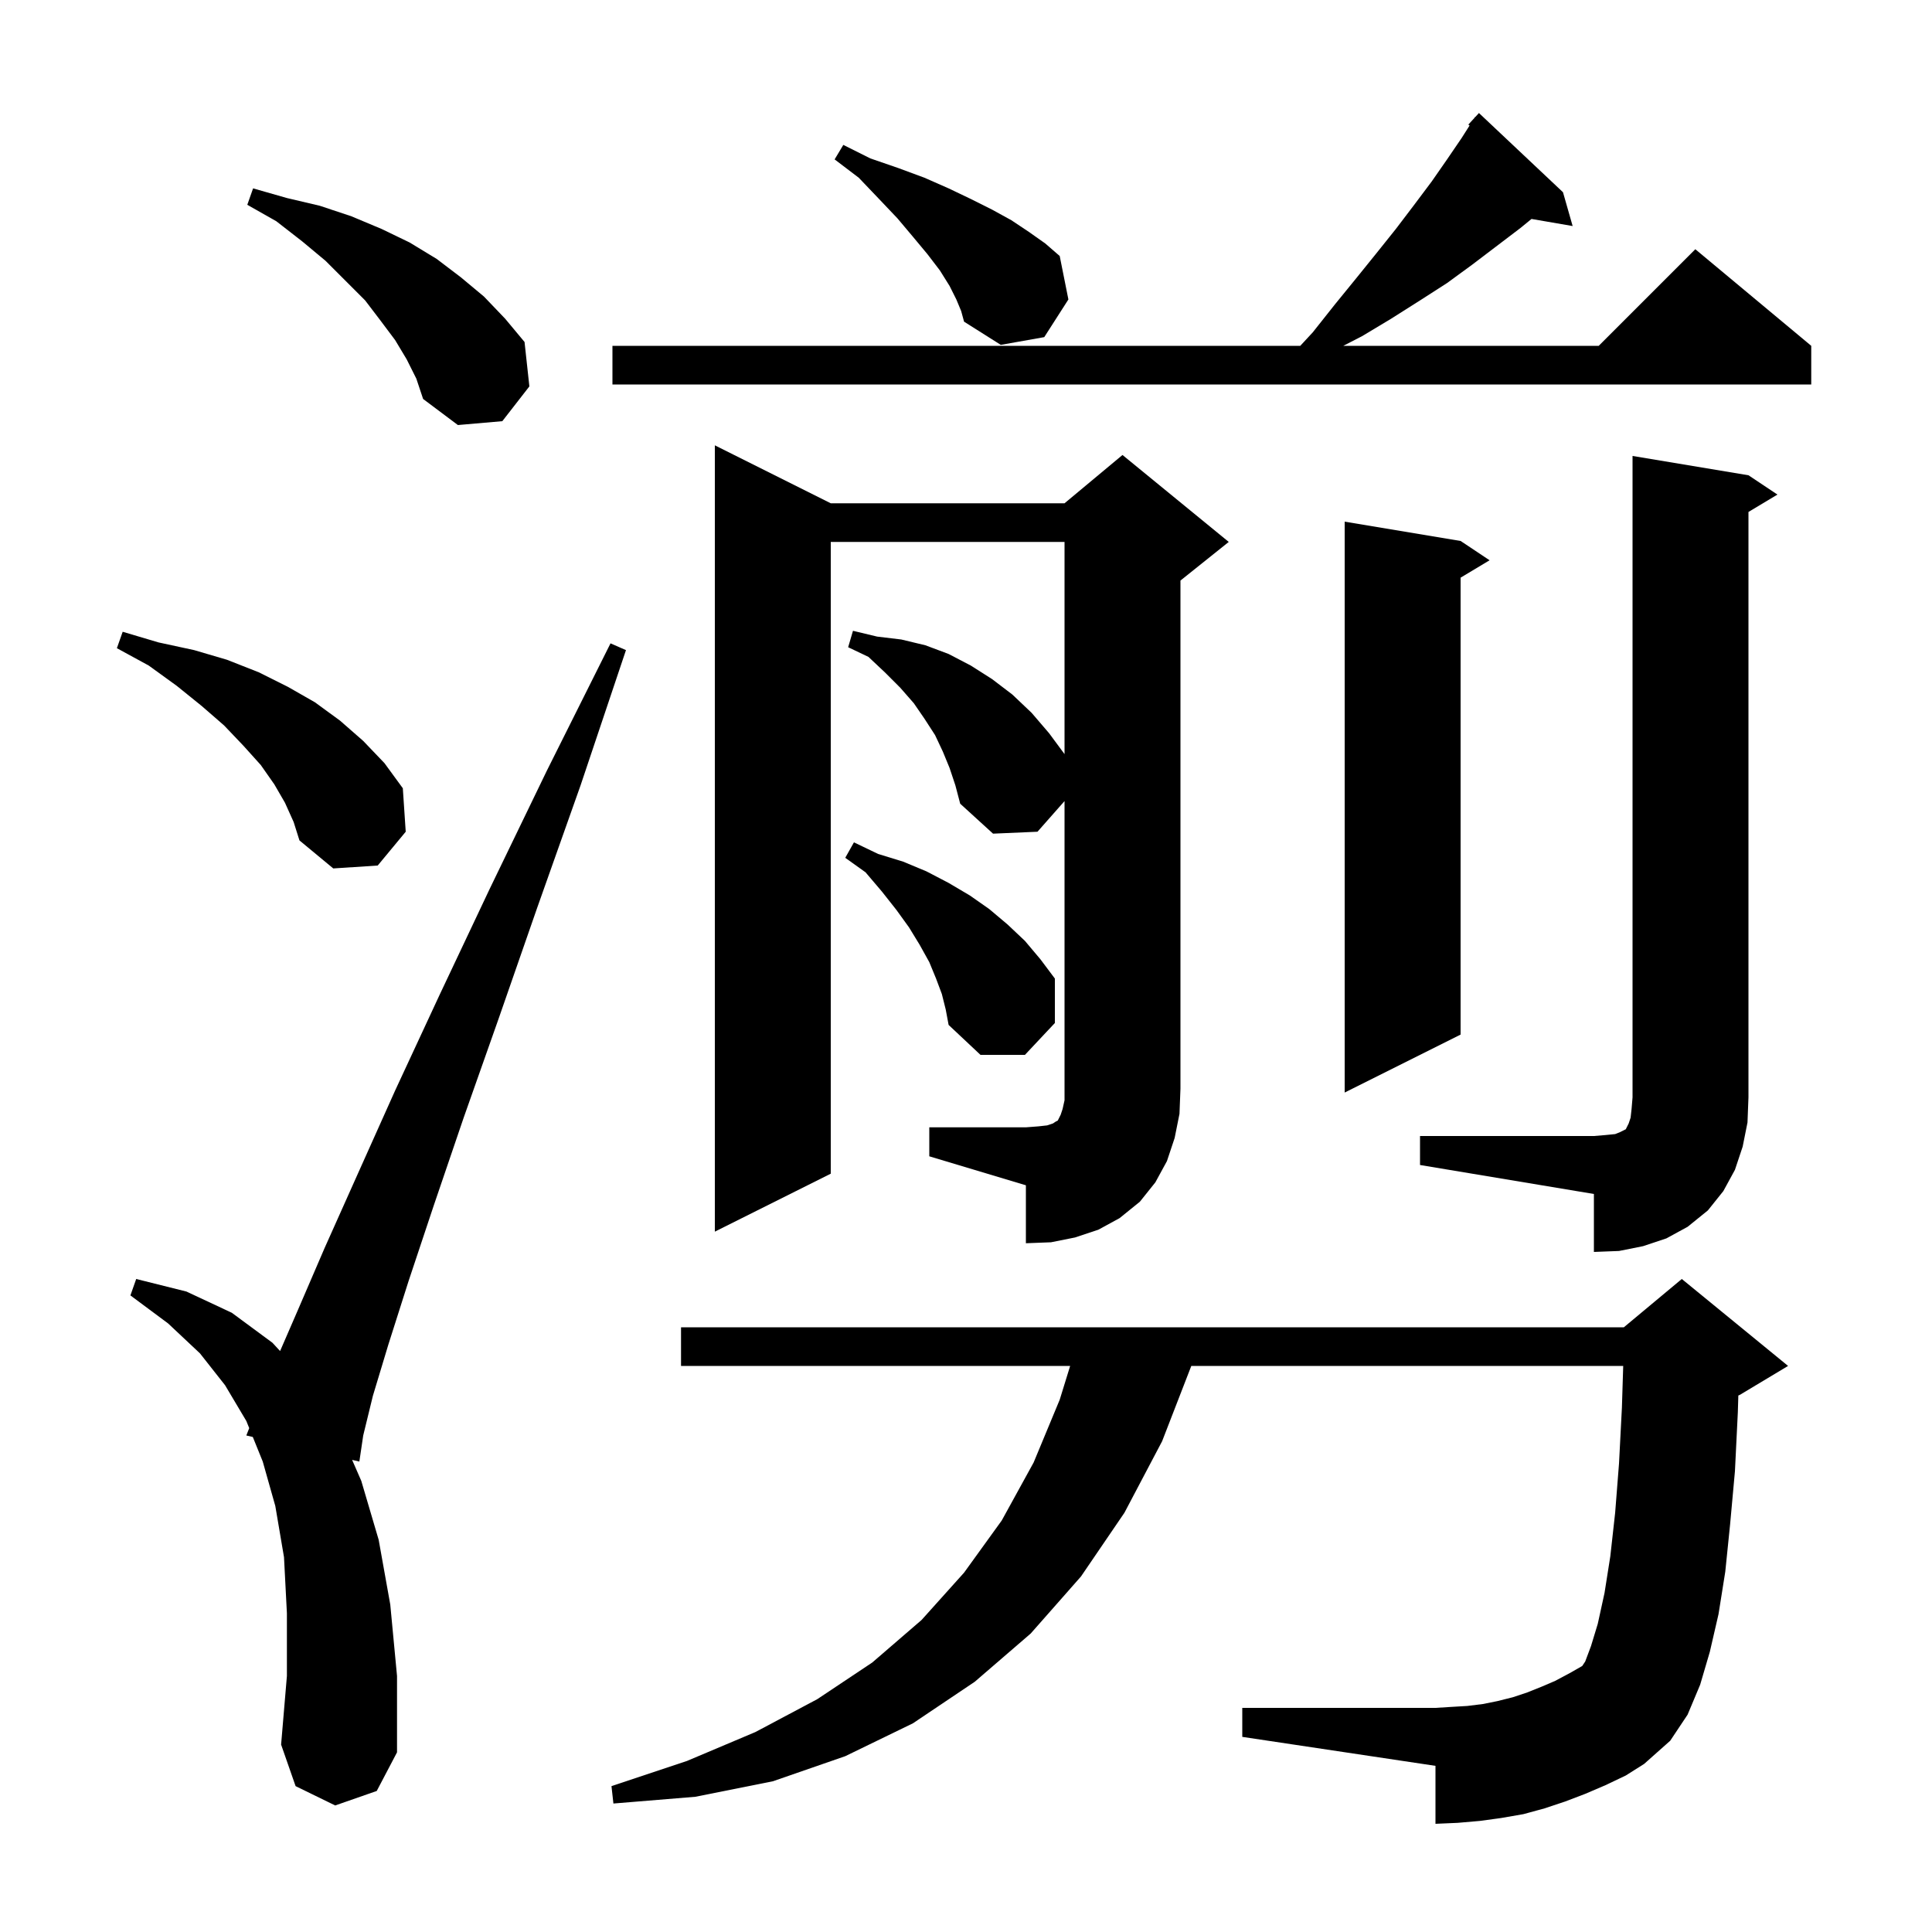 <svg xmlns="http://www.w3.org/2000/svg" xmlns:xlink="http://www.w3.org/1999/xlink" version="1.1" baseProfile="full" viewBox="0 0 200 200" width="200" height="200">
<g fill="black">
<path d="M 166.2 184.8 L 164.1 185.7 L 162.0 186.5 L 159.9 187.2 L 157.7 187.8 L 155.4 188.2 L 153.2 188.5 L 150.9 188.7 L 148.6 188.8 L 148.6 182.8 L 128.6 179.8 L 128.6 176.8 L 148.6 176.8 L 150.2 176.7 L 151.9 176.6 L 153.5 176.4 L 155.0 176.1 L 156.6 175.7 L 158.1 175.2 L 159.6 174.6 L 161.0 174.0 L 162.5 173.2 L 163.792 172.462 L 164.1 172.0 L 164.7 170.4 L 165.4 168.1 L 166.1 164.9 L 166.7 161.1 L 167.2 156.6 L 167.6 151.5 L 167.9 145.7 L 168.034 141.4 L 123.323 141.4 L 120.3 149.2 L 116.4 156.6 L 111.9 163.2 L 106.7 169.1 L 100.9 174.1 L 94.5 178.4 L 87.5 181.8 L 80.0 184.4 L 72.0 186.0 L 63.5 186.7 L 63.3 184.9 L 71.1 182.3 L 78.2 179.3 L 84.6 175.9 L 90.3 172.1 L 95.4 167.7 L 99.8 162.8 L 103.7 157.4 L 107.0 151.4 L 109.7 144.9 L 110.782 141.4 L 70.5 141.4 L 70.5 137.4 L 168.1 137.4 L 174.1 132.4 L 185.1 141.4 L 180.1 144.4 L 179.952 144.462 L 179.9 146.2 L 179.6 152.3 L 179.1 157.8 L 178.6 162.7 L 177.9 167.1 L 177.0 171.0 L 176.0 174.4 L 174.7 177.5 L 172.9 180.2 L 170.2 182.6 L 168.3 183.8 Z M 34.7 186.9 L 30.6 184.9 L 29.1 180.6 L 29.7 173.5 L 29.7 167.0 L 29.4 161.2 L 28.5 155.9 L 27.2 151.3 L 26.17 148.755 L 25.5 148.6 L 25.799 147.84 L 25.5 147.1 L 23.3 143.4 L 20.7 140.1 L 17.4 137.0 L 13.5 134.1 L 14.1 132.4 L 19.3 133.7 L 24.0 135.9 L 28.2 139.0 L 28.995 139.859 L 30.8 135.7 L 33.6 129.2 L 37.0 121.6 L 40.9 112.9 L 45.5 103.0 L 50.7 92.0 L 56.6 79.8 L 63.2 66.6 L 64.8 67.3 L 60.1 81.3 L 55.6 94.0 L 51.6 105.5 L 48.0 115.7 L 44.9 124.8 L 42.3 132.6 L 40.2 139.2 L 38.6 144.5 L 37.6 148.6 L 37.2 151.3 L 36.452 151.127 L 37.4 153.3 L 39.2 159.4 L 40.4 166.1 L 41.1 173.5 L 41.1 181.4 L 39.0 185.4 Z M 147.0 117.6 L 165.0 117.6 L 166.2 117.5 L 167.2 117.4 L 167.7 117.2 L 168.3 116.9 L 168.6 116.3 L 168.8 115.7 L 168.9 114.8 L 169.0 113.6 L 169.0 47.2 L 181.0 49.2 L 184.0 51.2 L 181.0 53.0 L 181.0 113.6 L 180.9 116.2 L 180.4 118.7 L 179.6 121.1 L 178.4 123.3 L 176.8 125.3 L 174.7 127.0 L 172.5 128.2 L 170.1 129.0 L 167.6 129.5 L 165.0 129.6 L 165.0 123.6 L 147.0 120.6 Z M 96.2 116.7 L 106.2 116.7 L 107.5 116.6 L 108.4 116.5 L 109.0 116.3 L 109.3 116.1 L 109.5 116.0 L 109.8 115.4 L 110.0 114.8 L 110.2 113.9 L 110.2 82.927 L 107.4 86.1 L 102.8 86.3 L 99.4 83.2 L 98.9 81.3 L 98.3 79.5 L 97.6 77.8 L 96.8 76.1 L 95.7 74.4 L 94.6 72.8 L 93.2 71.2 L 91.6 69.6 L 89.9 68.0 L 87.8 67.0 L 88.3 65.3 L 90.8 65.9 L 93.3 66.2 L 95.8 66.8 L 98.2 67.7 L 100.5 68.9 L 102.7 70.3 L 104.8 71.9 L 106.8 73.8 L 108.6 75.9 L 110.2 78.065 L 110.2 56.1 L 86.0 56.1 L 86.0 121.5 L 74.0 127.5 L 74.0 46.1 L 86.0 52.1 L 110.2 52.1 L 116.2 47.1 L 127.2 56.1 L 122.2 60.1 L 122.2 112.7 L 122.1 115.3 L 121.6 117.8 L 120.8 120.2 L 119.6 122.4 L 118.0 124.4 L 115.9 126.1 L 113.7 127.3 L 111.3 128.1 L 108.8 128.6 L 106.2 128.7 L 106.2 122.7 L 96.2 119.7 Z M 151.2 56.0 L 154.2 58.0 L 151.2 59.8 L 151.2 107.1 L 139.2 113.1 L 139.2 54.0 Z M 97.5 102.9 L 96.9 101.3 L 96.2 99.6 L 95.2 97.8 L 94.1 96.0 L 92.8 94.2 L 91.3 92.3 L 89.6 90.3 L 87.5 88.8 L 88.4 87.2 L 90.9 88.4 L 93.5 89.2 L 95.9 90.2 L 98.2 91.4 L 100.4 92.7 L 102.4 94.1 L 104.3 95.7 L 106.1 97.4 L 107.7 99.3 L 109.2 101.3 L 109.2 105.9 L 106.1 109.2 L 101.5 109.2 L 98.2 106.1 L 97.9 104.5 Z M 29.5 83.1 L 28.4 81.2 L 27.0 79.2 L 25.2 77.2 L 23.2 75.1 L 20.9 73.1 L 18.3 71.0 L 15.4 68.9 L 12.1 67.1 L 12.7 65.4 L 16.4 66.5 L 20.1 67.3 L 23.5 68.3 L 26.8 69.6 L 29.8 71.1 L 32.6 72.7 L 35.2 74.6 L 37.6 76.7 L 39.8 79.0 L 41.7 81.6 L 42.0 86.1 L 39.1 89.6 L 34.5 89.9 L 31.0 87.0 L 30.4 85.1 Z M 42.1 37.2 L 40.9 35.2 L 39.4 33.2 L 37.8 31.1 L 33.7 27.0 L 31.3 25.0 L 28.6 22.9 L 25.6 21.2 L 26.2 19.5 L 29.7 20.5 L 33.1 21.3 L 36.4 22.4 L 39.5 23.7 L 42.4 25.1 L 45.2 26.8 L 47.7 28.7 L 50.1 30.7 L 52.3 33.0 L 54.3 35.4 L 54.8 40.0 L 52.0 43.6 L 47.4 44.0 L 43.8 41.3 L 43.1 39.2 Z M 161.8 19.9 L 162.8 23.4 L 158.542 22.666 L 157.4 23.6 L 152.4 27.4 L 149.8 29.3 L 147.0 31.1 L 144.0 33.0 L 141.0 34.8 L 139.059 35.8 L 165.5 35.8 L 175.5 25.8 L 187.5 35.8 L 187.5 39.8 L 63.4 39.8 L 63.4 35.8 L 134.604 35.8 L 135.9 34.4 L 138.2 31.5 L 140.4 28.8 L 142.5 26.2 L 144.5 23.7 L 146.4 21.2 L 148.2 18.8 L 149.8 16.5 L 151.3 14.3 L 152.131 12.994 L 152.0 12.9 L 152.624 12.219 L 152.7 12.1 L 152.719 12.116 L 153.1 11.7 Z M 99.0 31.0 L 98.3 29.6 L 97.3 28.0 L 96.0 26.3 L 94.5 24.5 L 92.9 22.6 L 91.0 20.6 L 88.9 18.4 L 86.4 16.5 L 87.3 15.0 L 90.1 16.4 L 93.0 17.4 L 95.7 18.4 L 98.2 19.5 L 100.5 20.6 L 102.7 21.7 L 104.7 22.8 L 106.5 24.0 L 108.2 25.2 L 109.7 26.5 L 110.6 31.0 L 108.1 34.9 L 103.6 35.7 L 99.8 33.3 L 99.5 32.2 Z " />
</g>
</svg>
